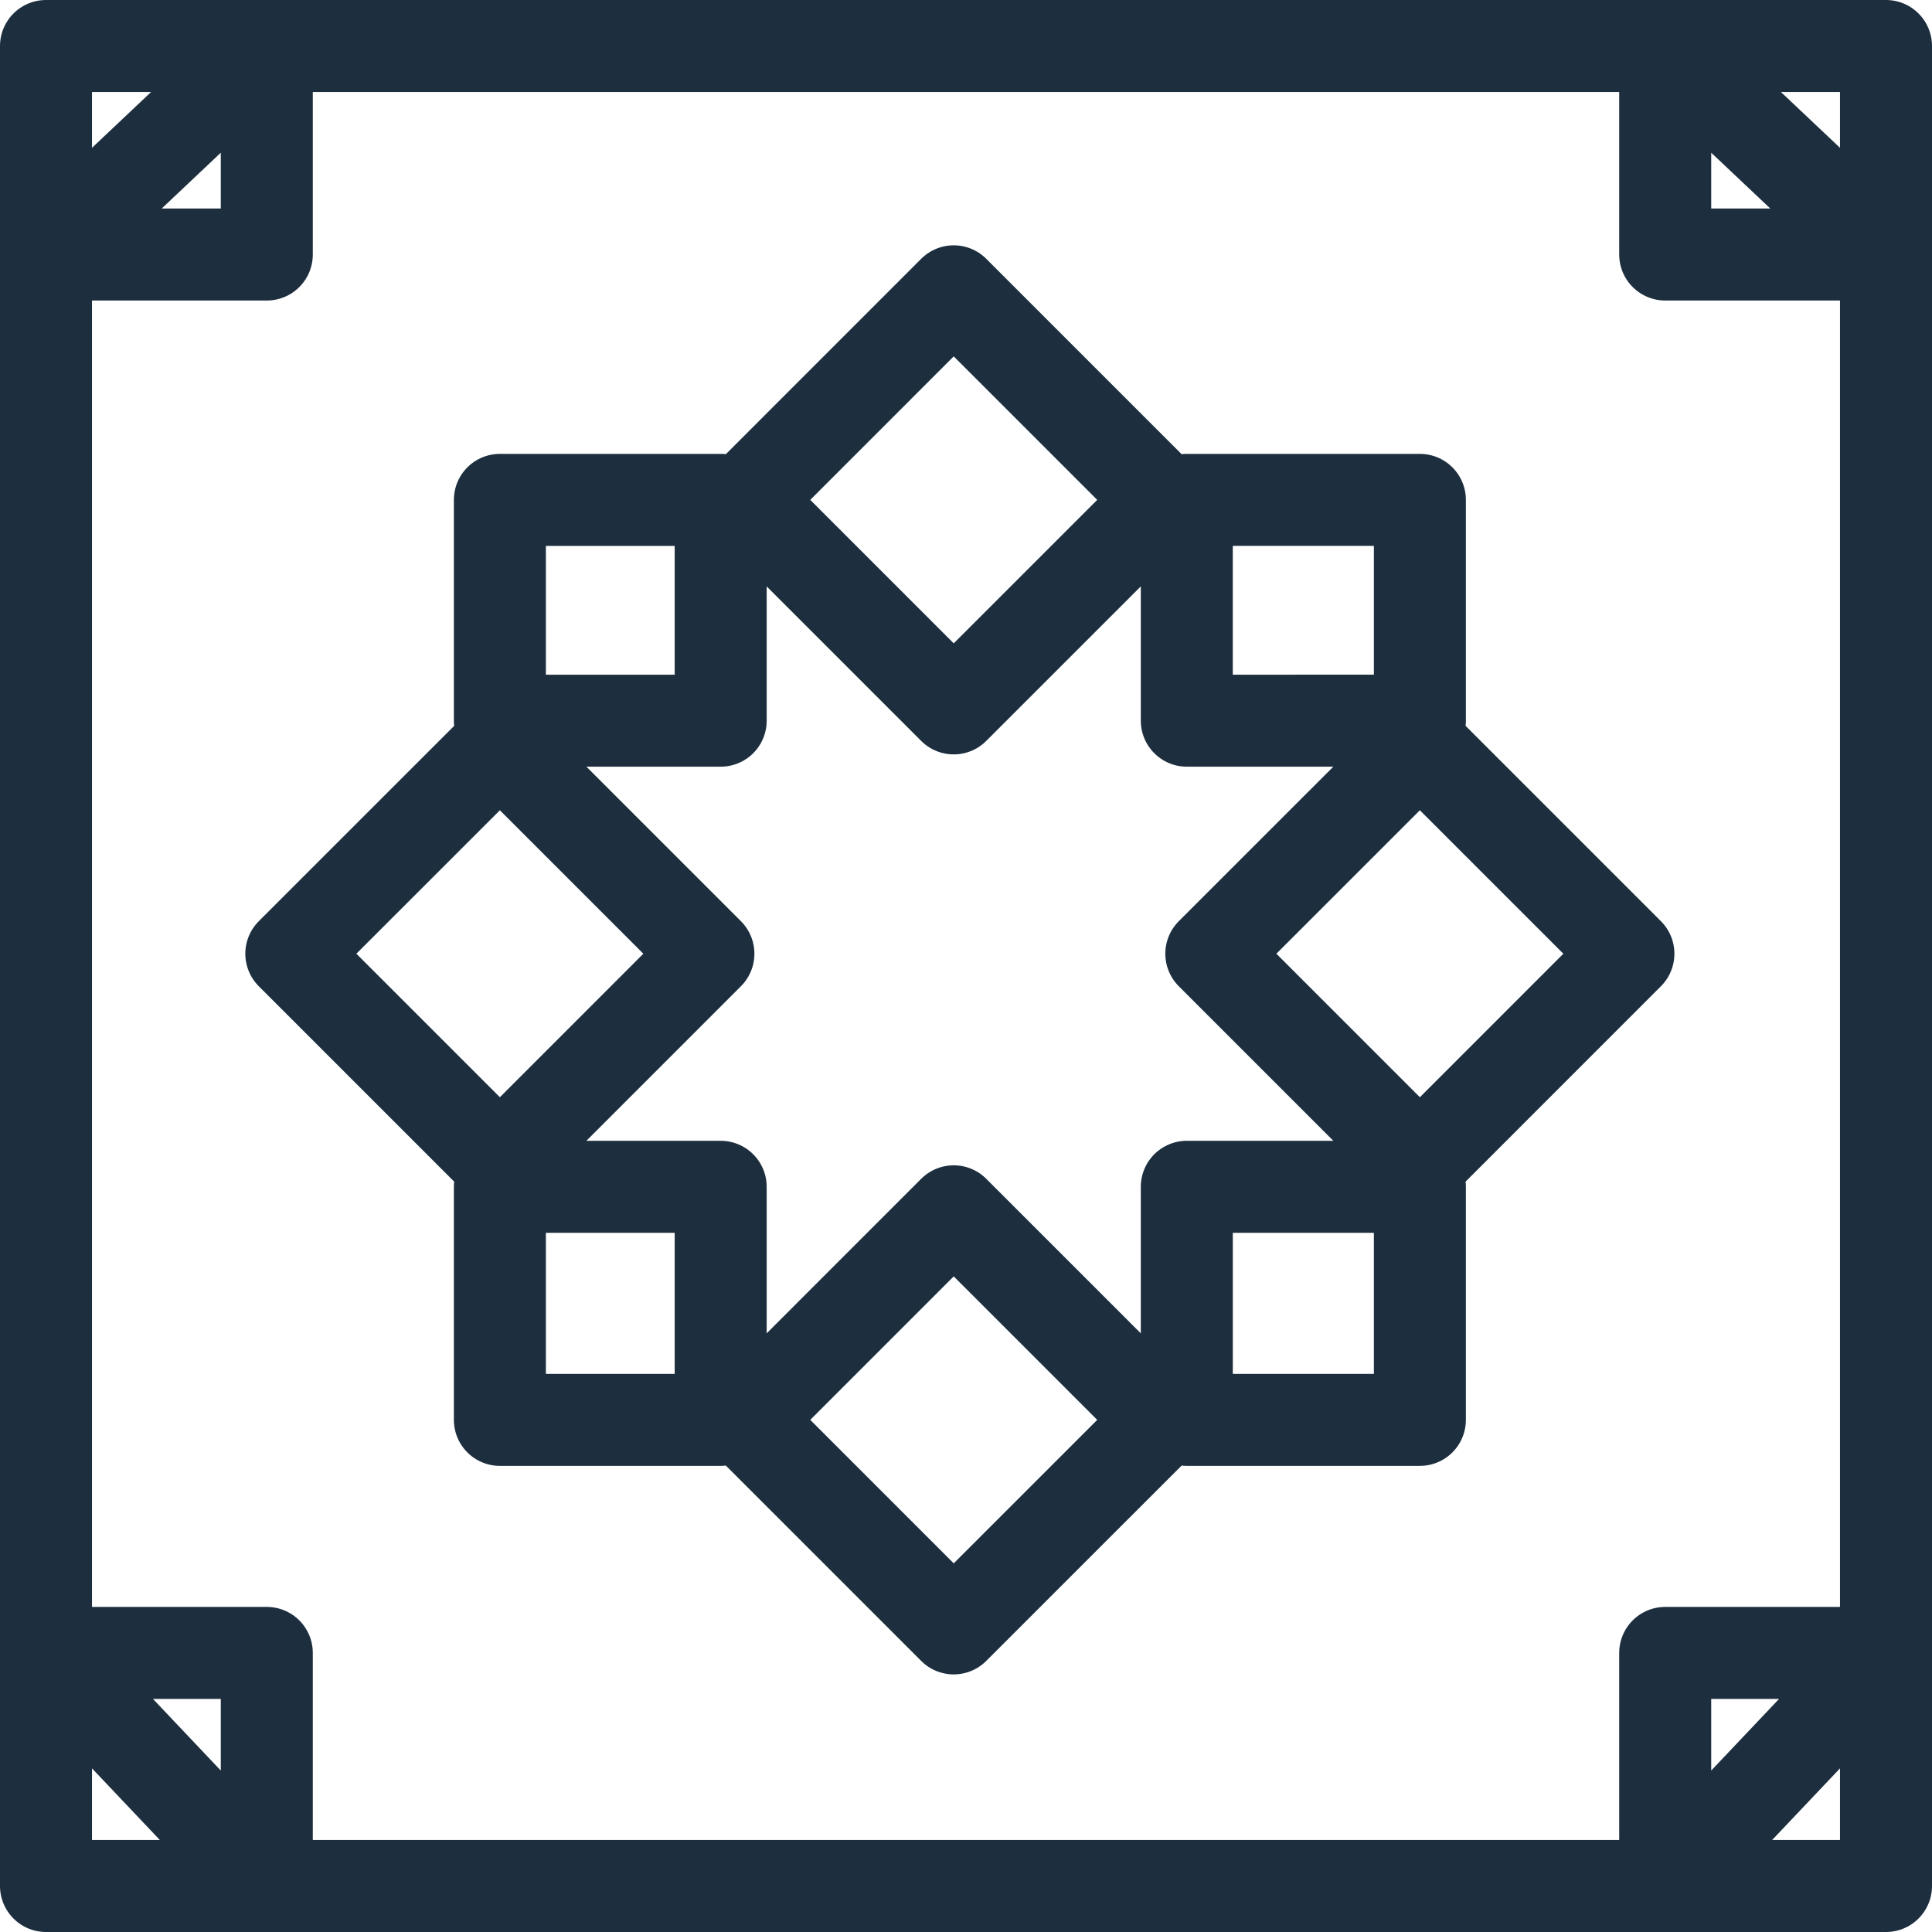 <svg width="42" height="42" fill="none" xmlns="http://www.w3.org/2000/svg"><path d="M1 5.533V1h4.8L1 5.533zm0 0h4.8V1L1 5.533zm0 0v30.4-30.4zM5.8 1h30.4H5.8zm30.4 0H41v4.533L36.2 1zm0 0v4.533H41L36.2 1zM41 5.533v30.4-30.4zm0 30.4V41h-4.8l4.8-5.067zm0 0h-4.8V41l4.8-5.067zM36.2 41H5.8h30.4zM1 35.933V41h4.8L1 35.933zm0 0h4.8V41L1 35.933zm9.867-25.066h4.8v4.8h-4.8v-4.8zm0 14.933h4.8v5.067h-4.8V25.8zm14.933 0h5.067v5.067H25.8V25.8zm0-10.133v-4.8h5.067v4.8H25.8zm-5.067-9.334L16.2 10.867l4.533 4.533 4.534-4.533-4.534-4.534zm0 20L16.2 30.867l4.533 4.533 4.534-4.533-4.534-4.534zM30.867 16.2l-4.534 4.533 4.534 4.534 4.533-4.534-4.533-4.533zm-20 0l-4.534 4.533 4.534 4.534 4.533-4.534-4.533-4.533z" stroke="#1D2E3E" stroke-width="2" stroke-linecap="round" stroke-linejoin="round"/></svg>